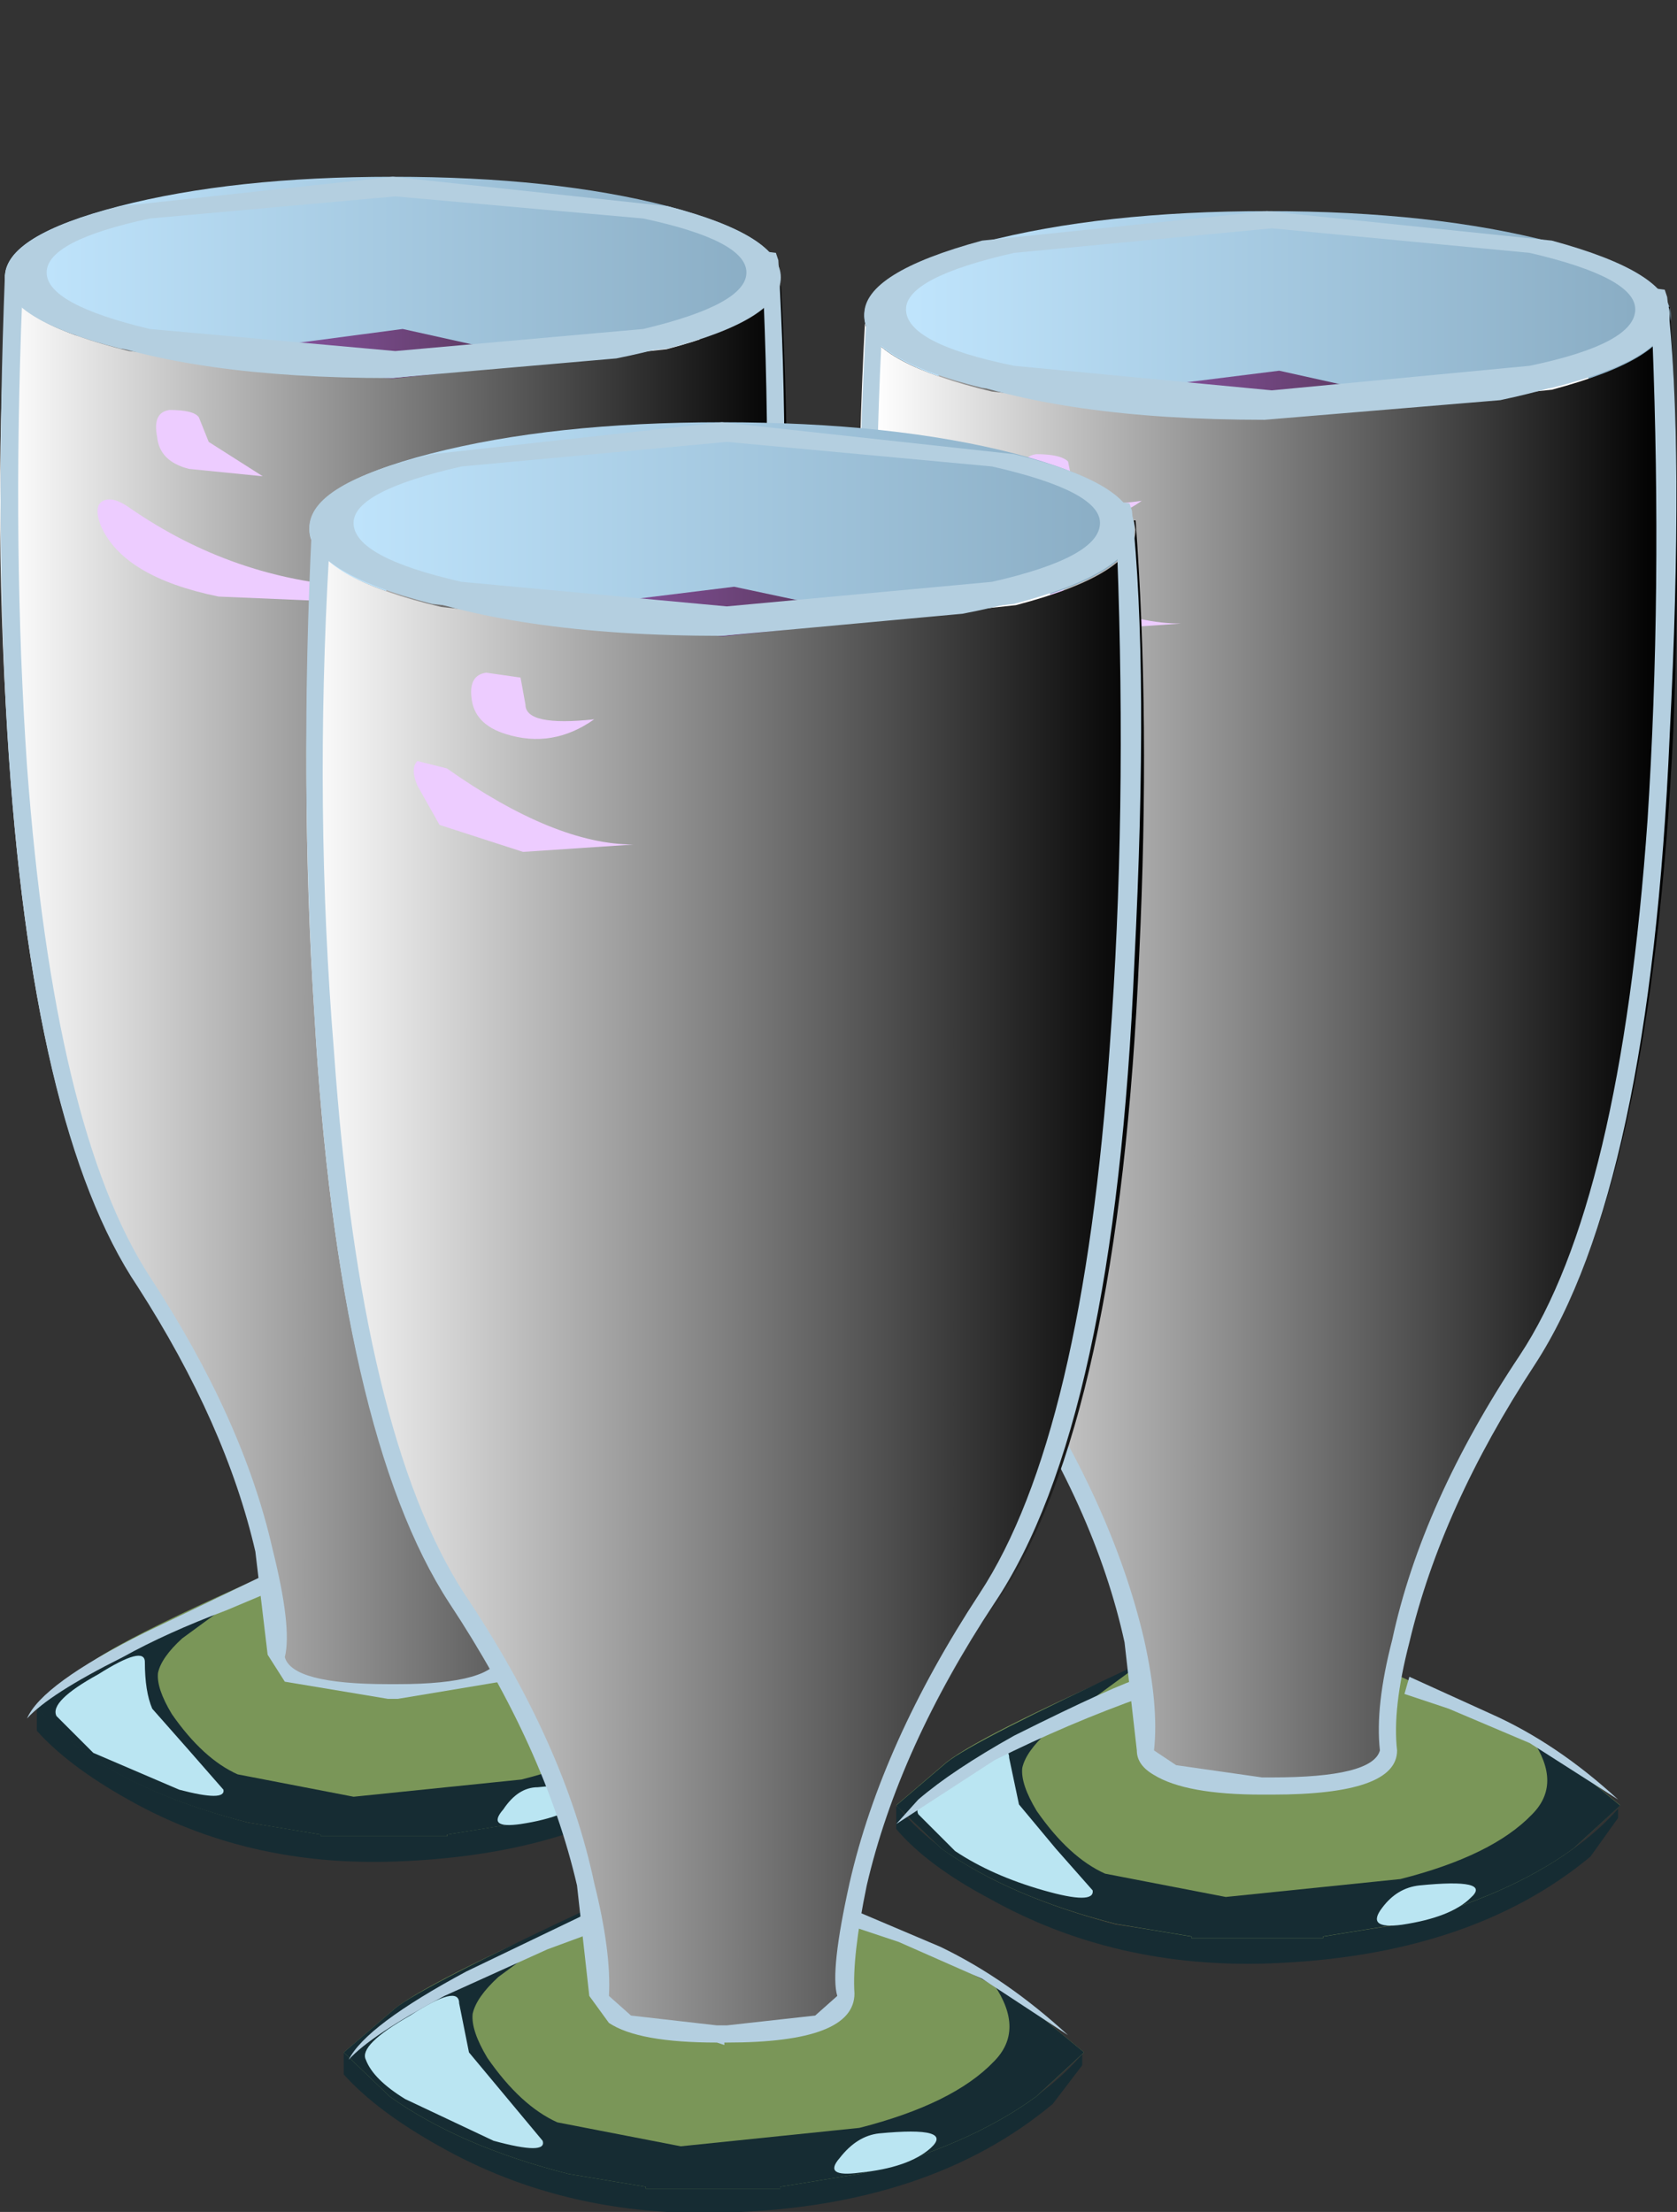 <?xml version="1.0" encoding="UTF-8" standalone="no"?>
<svg xmlns:xlink="http://www.w3.org/1999/xlink" height="45.05px" width="34.15px" xmlns="http://www.w3.org/2000/svg">
  <rect width="100%" height="100%" fill="#333333" stroke="none"/>
  <g transform="matrix(1.0, 0.0, 0.0, 1.0, 0.0, 0.0)">
    <use height="4.15" transform="matrix(0.75, 0.0, 0.0, 0.75, 0.75, 34.8)" width="18.85" xlink:href="#sprite0"/>
    <use height="8.0" transform="matrix(0.75, 0.0, 0.0, 0.75, 0.75, 31.4)" width="18.9" xlink:href="#sprite1"/>
    <use height="7.2" transform="matrix(0.75, 0.0, 0.0, 0.75, 0.75, 32.0)" width="18.9" xlink:href="#sprite2"/>
    <use height="24.1" transform="matrix(1.0, 0.0, 0.0, 1.0, 0.45, 10.35)" width="15.15" xlink:href="#shape3"/>
    <use height="5.45" transform="matrix(0.75, 0.0, 0.0, 0.75, 0.1, 3.6)" width="21.05" xlink:href="#sprite3"/>
    <use height="30.45" transform="matrix(1.0, 0.0, 0.0, 1.0, 0.5, 6.7)" width="15.0" xlink:href="#shape5"/>
    <use height="27.9" transform="matrix(0.75, 0.0, 0.0, 0.75, 1.5, 6.4)" width="7.05" xlink:href="#sprite4"/>
    <use height="24.15" transform="matrix(0.75, 0.0, 0.0, 0.75, 11.05, 6.7)" width="4.55" xlink:href="#sprite5"/>
    <use height="38.2" transform="matrix(0.75, 0.0, 0.0, 0.75, 0.0, 5.8)" width="21.35" xlink:href="#sprite6"/>
    <use height="31.0" transform="matrix(1.0, 0.0, 0.0, 1.0, 0.0, 3.6)" width="15.95" xlink:href="#shape9"/>
    <use height="4.25" transform="matrix(0.75, 0.0, 0.0, 0.75, 18.25, 36.8)" width="19.6" xlink:href="#sprite7"/>
    <use height="8.3" transform="matrix(0.75, 0.0, 0.0, 0.75, 18.25, 33.25)" width="19.65" xlink:href="#sprite8"/>
    <use height="7.5" transform="matrix(0.75, 0.0, 0.0, 0.75, 18.25, 33.85)" width="19.65" xlink:href="#sprite9"/>
    <use height="25.5" transform="matrix(1.0, 0.0, 0.0, 1.0, 17.95, 10.9)" width="15.8" xlink:href="#shape11"/>
    <use height="5.65" transform="matrix(0.75, 0.0, 0.0, 0.75, 17.6, 4.3)" width="21.9" xlink:href="#sprite10"/>
    <use height="31.65" transform="matrix(1.0, 0.0, 0.0, 1.0, 17.95, 7.55)" width="15.65" xlink:href="#shape13"/>
    <use height="29.05" transform="matrix(0.75, 0.0, 0.0, 0.75, 19.05, 7.15)" width="7.35" xlink:href="#sprite11"/>
    <use height="25.15" transform="matrix(0.75, 0.0, 0.0, 0.75, 29.038, 7.55)" width="4.7" xlink:href="#sprite12"/>
    <use height="40.2" transform="matrix(0.75, 0.0, 0.0, 0.75, 17.5, 6.25)" width="22.2" xlink:href="#sprite13"/>
    <use height="32.25" transform="matrix(1.0, 0.0, 0.0, 1.0, 17.5, 4.3)" width="16.65" xlink:href="#shape17"/>
    <use height="4.35" transform="matrix(0.75, 0.0, 0.0, 0.75, 7.0, 41.8)" width="20.05" xlink:href="#sprite14"/>
    <use height="8.5" transform="matrix(0.75, 0.0, 0.0, 0.75, 7.0, 38.2)" width="20.1" xlink:href="#sprite15"/>
    <use height="7.7" transform="matrix(0.75, 0.0, 0.0, 0.75, 7.0, 38.8)" width="20.1" xlink:href="#sprite16"/>
    <use height="25.65" transform="matrix(1.0, 0.0, 0.0, 1.0, 6.65, 15.8)" width="16.2" xlink:href="#shape19"/>
    <use height="5.8" transform="matrix(0.75, 0.0, 0.0, 0.75, 6.3, 8.6)" width="22.4" xlink:href="#sprite17"/>
    <use height="32.3" transform="matrix(1.0, 0.0, 0.0, 1.0, 6.7, 11.95)" width="16.0" xlink:href="#shape20"/>
    <use height="29.7" transform="matrix(0.75, 0.0, 0.0, 0.75, 7.8, 11.5)" width="7.5" xlink:href="#sprite18"/>
    <use height="25.7" transform="matrix(0.75, 0.0, 0.0, 0.75, 18.0, 11.9)" width="4.8" xlink:href="#sprite19"/>
    <use height="41.15" transform="matrix(0.75, 0.0, 0.0, 0.75, 6.25, 10.6)" width="22.75" xlink:href="#sprite20"/>
    <use height="33.35" transform="matrix(1.0, 0.0, 0.0, 1.0, 0.55, 8.6)" width="32.4" xlink:href="#shape23"/>
  </g>
  <defs>
    <g id="sprite0" transform="matrix(1.0, 0.0, 0.0, 1.0, 0.0, 0.0)">
      <use height="4.15" transform="matrix(1.0, 0.0, 0.0, 1.0, 0.0, 0.0)" width="18.85" xlink:href="#shape0"/>
    </g>
    <g id="shape0" transform="matrix(1.0, 0.0, 0.0, 1.0, 0.0, 0.0)">
      <path d="M13.15 3.1 Q17.45 1.95 18.85 0.05 L18.85 0.35 18.1 1.3 Q15.2 3.95 9.75 4.15 5.7 4.3 2.45 2.45 0.85 1.55 0.0 0.6 L0.0 0.05 0.05 0.0 1.4 1.25 Q3.15 2.4 5.75 3.1 L7.75 3.4 7.75 3.45 11.15 3.45 11.15 3.4 13.15 3.1" fill="#162c33" fill-rule="evenodd" stroke="none"/>
    </g>
    <g id="sprite1" transform="matrix(1.0, 0.0, 0.0, 1.0, 0.0, 0.0)">
      <use height="8.5" transform="matrix(0.94, 0.0, 0.0, 0.941, 0.0, 0.0)" width="20.1" xlink:href="#shape1"/>
    </g>
    <g id="shape1" transform="matrix(1.0, 0.0, 0.0, 1.0, 0.0, 0.0)">
      <path d="M18.65 3.6 L20.1 4.8 18.8 6.0 Q16.95 7.35 14.0 8.1 L11.85 8.45 11.85 8.5 8.2 8.5 8.2 8.45 6.1 8.1 Q3.15 7.35 1.25 6.0 L0.0 4.8 1.4 3.6 Q2.5 2.75 7.45 0.6 L10.1 0.0 12.65 0.6 15.25 1.8 Q17.95 3.05 18.65 3.6" fill="#7a9658" fill-rule="evenodd" stroke="none"/>
    </g>
    <g id="sprite2" transform="matrix(1.0, 0.0, 0.0, 1.0, 0.0, 0.0)">
      <use height="7.7" transform="matrix(0.94, 0.0, 0.0, 0.935, 0.0, 0.0)" width="20.1" xlink:href="#shape2"/>
    </g>
    <g id="shape2" transform="matrix(1.0, 0.0, 0.0, 1.0, 0.0, 0.0)">
      <path d="M18.65 2.8 L20.1 4.0 18.8 5.2 Q16.95 6.55 14.0 7.3 L11.85 7.65 11.85 7.7 8.2 7.7 8.2 7.65 6.1 7.3 Q3.15 6.55 1.25 5.2 L0.0 4.0 1.4 2.8 Q2.15 2.2 6.85 0.0 L4.2 1.95 Q3.6 2.5 3.5 2.95 3.45 3.4 3.9 4.15 4.8 5.45 5.8 5.9 L9.15 6.55 14.0 6.05 Q16.55 5.4 17.65 4.25 18.5 3.4 17.65 2.15 L18.65 2.8" fill="#162c33" fill-rule="evenodd" stroke="none"/>
    </g>
    <g id="shape3" transform="matrix(1.0, 0.0, 0.0, 1.0, -0.45, -10.35)">
      <path d="M15.55 10.35 L15.55 16.0 Q15.15 22.75 13.0 26.15 11.15 29.0 10.6 31.65 10.3 32.95 10.35 33.7 L10.1 34.1 8.1 34.45 8.05 34.45 6.1 34.1 5.8 33.7 5.55 31.65 Q5.0 29.0 3.15 26.15 -0.05 21.2 0.55 10.65 0.9 12.1 8.05 12.1 L13.35 11.5 Q15.2 11.0 15.55 10.35" fill="url(#gradient0)" fill-rule="evenodd" stroke="none"/>
    </g>
    <radialGradient cx="0" cy="0" gradientTransform="matrix(-3.0E-4, 0.019, 0.01, 1.0E-4, 5.65, 19.1)" gradientUnits="userSpaceOnUse" id="gradient0" r="819.2" spreadMethod="pad">
      <stop offset="0.0" stop-color="#a365c9"/>
      <stop offset="1.0" stop-color="#533454"/>
    </radialGradient>
    <g id="sprite3" transform="matrix(1.0, 0.0, 0.0, 1.0, 0.0, 0.0)">
      <use height="5.8" transform="matrix(0.94, 0.0, 0.0, 0.94, 0.0, 0.0)" width="22.4" xlink:href="#shape4"/>
    </g>
    <g id="shape4" transform="matrix(1.0, 0.0, 0.0, 1.0, 0.0, 0.0)">
      <path d="M22.4 2.9 Q22.4 4.1 19.15 4.95 L11.2 5.8 3.3 4.95 Q0.0 4.1 0.0 2.9 0.0 1.7 3.3 0.85 6.6 0.0 11.2 0.0 15.85 0.0 19.15 0.85 22.4 1.7 22.4 2.9" fill="url(#gradient1)" fill-rule="evenodd" stroke="none"/>
    </g>
    <linearGradient gradientTransform="matrix(0.014, 0.0, 0.0, -0.014, 11.2, 2.9)" gradientUnits="userSpaceOnUse" id="gradient1" spreadMethod="pad" x1="-819.2" x2="819.2">
      <stop offset="0.0" stop-color="#c2e7ff"/>
      <stop offset="1.0" stop-color="#88abc2"/>
    </linearGradient>
    <g id="shape5" transform="matrix(1.0, 0.0, 0.0, 1.0, -0.5, -6.7)">
      <path d="M2.5 13.0 Q0.5 12.35 0.5 10.65 0.5 10.3 1.25 10.2 L2.5 10.0 8.4 9.55 Q14.4 9.15 15.15 9.6 15.85 10.0 15.1 10.95 14.3 11.95 12.25 12.8 10.6 13.5 7.45 13.55 L2.5 13.0" fill="#dbabff" fill-rule="evenodd" stroke="none"/>
      <path d="M2.35 12.7 Q1.3 12.4 0.8 11.5 0.25 10.55 0.9 9.9 1.9 8.85 5.05 8.6 L8.05 8.2 Q9.9 8.0 11.5 8.2 15.4 8.7 15.5 10.0 15.55 11.2 12.2 12.5 7.95 14.05 2.35 12.7" fill="url(#gradient2)" fill-rule="evenodd" stroke="none"/>
      <path d="M2.75 8.4 L5.8 10.6 Q8.35 12.8 5.65 12.7 2.8 12.6 1.7 11.5 0.9 10.6 1.15 9.55 1.45 8.5 2.75 8.4" fill="#edccff" fill-rule="evenodd" stroke="none"/>
      <path d="M2.75 8.4 Q5.25 7.3 8.0 7.3 L12.5 7.75 Q14.4 8.2 14.15 9.5 13.85 10.75 11.85 11.95 10.15 13.0 7.0 12.85 4.15 12.7 2.9 11.95 1.3 10.95 1.45 9.85 1.55 8.9 2.75 8.4" fill="url(#gradient3)" fill-rule="evenodd" stroke="none"/>
      <path d="M4.65 7.1 L5.65 8.8 Q6.4 10.5 5.05 10.5 3.6 10.5 2.9 9.85 2.3 9.25 2.4 8.45 2.5 7.9 3.55 7.45 4.15 7.2 4.65 7.1" fill="#edccff" fill-rule="evenodd" stroke="none"/>
      <path d="M4.8 7.15 L8.2 6.7 10.45 7.2 Q11.8 7.6 10.5 8.95 9.2 10.25 7.05 10.5 5.15 10.75 4.4 10.5 3.75 10.3 2.95 9.35 2.25 8.5 3.05 7.9 3.65 7.4 4.8 7.15" fill="url(#gradient4)" fill-rule="evenodd" stroke="none"/>
      <path d="M2.95 33.85 Q2.95 34.45 3.1 34.8 L3.85 35.65 4.55 36.45 Q4.6 36.7 3.65 36.45 L1.9 35.7 1.15 34.95 Q1.0 34.65 2.0 34.1 2.95 33.5 2.95 33.85" fill="#bae5f2" fill-rule="evenodd" stroke="none"/>
      <path d="M10.95 36.4 Q12.4 36.25 11.95 36.6 11.6 37.0 10.6 37.15 9.9 37.25 10.25 36.85 10.55 36.4 10.95 36.4" fill="#bae5f2" fill-rule="evenodd" stroke="none"/>
      <path d="M11.65 9.2 Q12.4 9.2 12.1 9.55 11.8 10.0 11.35 9.9 11.05 9.85 11.2 9.55 11.3 9.2 11.65 9.2" fill="#9b59c2" fill-rule="evenodd" stroke="none"/>
      <path d="M14.35 9.9 Q15.4 9.85 15.05 10.3 L14.25 10.8 Q13.95 10.85 14.0 10.35 14.05 9.9 14.35 9.9" fill="#9b59c2" fill-rule="evenodd" stroke="none"/>
      <path d="M10.15 10.7 Q10.8 10.45 10.9 10.9 10.9 11.4 10.35 11.4 9.85 11.4 9.9 11.1 L10.15 10.7" fill="#9b59c2" fill-rule="evenodd" stroke="none"/>
    </g>
    <linearGradient gradientTransform="matrix(0.015, 0.0, 0.0, -0.015, 12.4, 10.7)" gradientUnits="userSpaceOnUse" id="gradient2" spreadMethod="pad" x1="-819.2" x2="819.2">
      <stop offset="0.0" stop-color="#a365c9"/>
      <stop offset="1.0" stop-color="#533454"/>
    </linearGradient>
    <linearGradient gradientTransform="matrix(0.008, 0.0, 0.0, -0.008, 7.75, 10.05)" gradientUnits="userSpaceOnUse" id="gradient3" spreadMethod="pad" x1="-819.2" x2="819.2">
      <stop offset="0.0" stop-color="#a365c9"/>
      <stop offset="1.0" stop-color="#533454"/>
    </linearGradient>
    <linearGradient gradientTransform="matrix(0.005, 0.0, 0.0, -0.005, 6.85, 8.65)" gradientUnits="userSpaceOnUse" id="gradient4" spreadMethod="pad" x1="-819.2" x2="819.2">
      <stop offset="0.0" stop-color="#a365c9"/>
      <stop offset="1.0" stop-color="#533454"/>
    </linearGradient>
    <g id="sprite4" transform="matrix(1.0, 0.0, 0.0, 1.0, 0.0, 0.0)">
      <use height="29.7" transform="matrix(0.94, 0.0, 0.0, 0.939, 0.0, 0.0)" width="7.5" xlink:href="#shape6"/>
    </g>
    <g id="shape6" transform="matrix(1.0, 0.0, 0.0, 1.0, 0.0, 0.0)">
      <path d="M1.9 22.35 Q0.7 18.6 0.35 14.75 0.05 11.0 0.0 5.5 L0.1 0.0 4.5 1.5 Q7.1 17.5 7.5 25.25 7.7 30.1 6.3 29.65 L4.85 28.25 3.85 26.75 Q2.9 25.3 1.9 22.35" fill="url(#gradient5)" fill-rule="evenodd" stroke="none"/>
    </g>
    <linearGradient gradientTransform="matrix(0.004, 0.0, 0.0, -0.004, 1.3, 14.85)" gradientUnits="userSpaceOnUse" id="gradient5" spreadMethod="pad" x1="-819.2" x2="819.2">
      <stop offset="0.0" stop-color="#ffffff"/>
      <stop offset="1.0" stop-color="#000000"/>
    </linearGradient>
    <g id="sprite5" transform="matrix(1.0, 0.0, 0.0, 1.0, 0.2, 0.0)">
      <use height="24.15" transform="matrix(1.0, 0.0, 0.0, 1.0, -0.2, 0.0)" width="4.55" xlink:href="#shape7"/>
    </g>
    <g id="shape7" transform="matrix(1.0, 0.0, 0.0, 1.0, 0.2, 0.0)">
      <path d="M1.95 0.45 L4.05 0.0 4.3 6.0 Q4.6 14.4 2.9 19.4 1.9 22.2 0.6 23.6 -0.85 25.05 0.4 22.65 2.2 19.3 2.2 14.9 L1.95 0.45" fill="url(#gradient6)" fill-rule="evenodd" stroke="none"/>
    </g>
    <linearGradient gradientTransform="matrix(0.0, 0.011, 0.011, 0.0, 2.15, 10.15)" gradientUnits="userSpaceOnUse" id="gradient6" spreadMethod="pad" x1="-819.2" x2="819.2">
      <stop offset="0.0" stop-color="#ffffff"/>
      <stop offset="1.0" stop-color="#000000"/>
    </linearGradient>
    <g id="sprite6" transform="matrix(1.0, 0.0, 0.0, 1.0, 0.0, -0.4)">
      <use height="38.2" transform="matrix(1.0, 0.0, 0.0, 1.0, 0.0, 0.4)" width="21.35" xlink:href="#shape8"/>
    </g>
    <g id="shape8" transform="matrix(1.0, 0.0, 0.0, 1.0, 0.0, -0.4)">
      <path d="M21.2 0.4 Q21.5 5.35 21.25 11.05 20.7 23.0 17.65 27.55 15.05 31.35 14.25 34.9 13.85 36.65 13.95 37.65 L13.55 38.15 10.75 38.6 10.65 38.6 Q8.65 38.65 7.85 38.15 L7.45 37.65 Q7.55 36.65 7.15 34.9 6.3 31.35 3.75 27.55 0.85 23.3 0.2 12.55 -0.2 6.1 0.2 0.4 0.45 1.45 3.5 2.2 L10.65 2.95 18.1 2.15 Q20.95 1.4 21.2 0.4" fill="url(#gradient7)" fill-rule="evenodd" stroke="none"/>
    </g>
    <linearGradient gradientTransform="matrix(0.013, 0.0, 0.0, -0.013, 10.7, 19.3)" gradientUnits="userSpaceOnUse" id="gradient7" spreadMethod="pad" x1="-819.2" x2="819.2">
      <stop offset="0.0" stop-color="#ffffff"/>
      <stop offset="1.0" stop-color="#000000"/>
    </linearGradient>
    <g id="shape9" transform="matrix(1.0, 0.0, 0.0, 1.0, 0.0, -3.6)">
      <path d="M8.05 7.15 L13.1 6.7 Q15.2 6.2 15.2 5.55 15.2 4.9 13.1 4.45 L8.05 4.0 3.05 4.45 Q0.95 4.9 0.95 5.55 0.95 6.2 3.05 6.7 L8.05 7.15 M8.0 3.6 L13.6 4.2 Q15.9 4.8 15.9 5.65 15.9 6.5 13.6 7.1 L8.0 7.7 2.45 7.1 Q0.1 6.5 0.1 5.65 0.1 4.8 2.45 4.2 L8.0 3.6" fill="#b4cfe0" fill-rule="evenodd" stroke="none"/>
      <path d="M3.45 8.35 Q3.95 8.35 4.05 8.5 L4.25 9.0 5.35 9.7 3.85 9.55 Q3.25 9.4 3.2 8.9 3.1 8.4 3.45 8.35" fill="#edccff" fill-rule="evenodd" stroke="none"/>
      <path d="M2.65 10.35 Q4.75 11.8 7.25 11.95 L6.8 12.25 4.45 12.15 Q2.5 11.75 2.05 10.7 1.9 10.3 2.1 10.2 2.3 10.1 2.65 10.35" fill="#edccff" fill-rule="evenodd" stroke="none"/>
      <path d="M15.4 5.1 L15.8 5.15 15.85 5.3 Q16.1 9.5 15.85 13.95 15.45 22.75 13.2 26.2 11.35 29.0 10.75 31.6 10.45 32.95 10.55 33.7 L10.2 34.25 8.1 34.6 7.9 34.6 5.8 34.25 5.45 33.7 5.2 31.6 Q4.6 29.0 2.8 26.2 0.65 23.0 0.15 14.95 -0.1 10.75 0.1 5.6 L0.5 5.55 Q0.65 6.25 2.65 6.8 L7.95 7.35 13.4 6.75 Q15.5 6.15 15.5 5.5 L15.4 5.1 M15.55 6.1 Q14.8 6.85 12.55 7.3 L7.95 7.7 Q3.9 7.7 1.6 6.8 L0.45 6.15 Q0.25 11.2 0.55 15.6 1.1 23.0 3.05 26.0 4.95 28.9 5.55 31.55 5.95 33.15 5.8 33.75 5.95 34.3 7.9 34.3 L8.1 34.3 Q10.05 34.3 10.2 33.7 10.05 33.2 10.45 31.55 11.05 28.9 12.95 26.0 14.9 23.0 15.4 15.55 15.75 11.0 15.55 6.1" fill="#b4cfe0" fill-rule="evenodd" stroke="none"/>
    </g>
    <g id="sprite7" transform="matrix(1.0, 0.0, 0.0, 1.0, 0.0, 0.0)">
      <use height="4.25" transform="matrix(1.0, 0.0, 0.0, 1.0, 0.0, 0.0)" width="19.6" xlink:href="#shape10"/>
    </g>
    <g id="shape10" transform="matrix(1.0, 0.0, 0.0, 1.0, 0.0, 0.0)">
      <path d="M13.7 3.2 Q17.85 2.05 19.6 0.05 L19.6 0.3 18.85 1.35 Q15.6 4.05 10.15 4.25 5.95 4.4 2.55 2.5 0.85 1.6 0.0 0.6 L0.0 0.0 0.05 0.0 Q1.7 2.05 5.95 3.2 L8.05 3.5 8.05 3.55 11.6 3.55 11.6 3.5 13.7 3.2" fill="#162c33" fill-rule="evenodd" stroke="none"/>
    </g>
    <g id="sprite8" transform="matrix(1.0, 0.0, 0.0, 1.0, 0.0, 0.0)">
      <use height="8.5" transform="matrix(0.978, 0.0, 0.0, 0.977, 0.0, 0.0)" width="20.1" xlink:href="#shape1"/>
    </g>
    <g id="sprite9" transform="matrix(1.0, 0.0, 0.0, 1.0, 0.0, 0.0)">
      <use height="7.7" transform="matrix(0.978, 0.0, 0.0, 0.974, 0.0, 0.0)" width="20.1" xlink:href="#shape2"/>
    </g>
    <g id="shape11" transform="matrix(1.0, 0.0, 0.0, 1.0, -17.95, -10.9)">
      <path d="M33.65 11.3 Q33.85 13.9 33.65 17.15 33.25 24.25 31.0 27.75 29.05 30.7 28.5 33.5 28.2 34.85 28.3 35.65 L28.0 36.0 25.9 36.4 25.85 36.4 Q24.4 36.4 23.8 36.0 L23.5 35.65 23.25 33.5 Q22.7 30.7 20.8 27.75 18.6 24.4 18.1 18.55 17.8 15.3 18.05 11.65 18.4 13.1 25.85 13.1 L31.4 12.5 Q33.3 11.95 33.65 11.3 L33.6 10.9 33.7 11.0 33.65 11.3" fill="url(#gradient8)" fill-rule="evenodd" stroke="none"/>
    </g>
    <radialGradient cx="0" cy="0" gradientTransform="matrix(-3.0E-4, 0.02, 0.011, 2.0E-4, 23.4, 20.45)" gradientUnits="userSpaceOnUse" id="gradient8" r="819.2" spreadMethod="pad">
      <stop offset="0.0" stop-color="#a365c9"/>
      <stop offset="1.0" stop-color="#533454"/>
    </radialGradient>
    <g id="sprite10" transform="matrix(1.0, 0.0, 0.0, 1.0, 0.0, 0.0)">
      <use height="5.65" transform="matrix(1.0, 0.0, 0.0, 1.0, 0.0, 0.0)" width="21.9" xlink:href="#shape12"/>
    </g>
    <g id="shape12" transform="matrix(1.0, 0.0, 0.0, 1.0, 0.0, 0.0)">
      <path d="M21.9 2.85 Q21.9 4.0 18.7 4.85 L10.95 5.65 Q6.4 5.65 3.2 4.85 0.0 4.0 0.0 2.85 0.0 1.7 3.2 0.85 6.45 0.0 10.95 0.0 15.45 0.0 18.7 0.85 21.9 1.7 21.9 2.85" fill="url(#gradient9)" fill-rule="evenodd" stroke="none"/>
    </g>
    <linearGradient gradientTransform="matrix(0.013, 0.0, 0.0, -0.013, 10.95, 2.85)" gradientUnits="userSpaceOnUse" id="gradient9" spreadMethod="pad" x1="-819.2" x2="819.2">
      <stop offset="0.0" stop-color="#c2e7ff"/>
      <stop offset="1.0" stop-color="#88abc2"/>
    </linearGradient>
    <g id="shape13" transform="matrix(1.0, 0.0, 0.0, 1.0, -17.95, -7.55)">
      <path d="M33.25 10.55 Q34.0 10.95 33.2 11.95 32.35 13.0 30.25 13.85 28.45 14.6 25.25 14.65 L20.05 14.05 Q17.95 13.4 17.95 11.65 17.95 11.3 18.75 11.2 L20.1 10.9 26.2 10.45 Q32.5 10.1 33.25 10.55" fill="#dbabff" fill-rule="evenodd" stroke="none"/>
      <path d="M19.9 13.75 Q18.85 13.45 18.3 12.55 17.75 11.5 18.4 10.85 19.6 9.7 22.75 9.5 L25.8 9.1 Q27.85 8.85 29.45 9.05 33.55 9.55 33.6 11.0 33.65 12.25 30.15 13.5 25.75 15.15 19.9 13.75" fill="url(#gradient10)" fill-rule="evenodd" stroke="none"/>
      <path d="M20.35 9.25 L23.5 11.6 Q26.15 13.9 23.35 13.75 20.35 13.65 19.2 12.45 18.4 11.6 18.7 10.45 19.0 9.4 20.35 9.25" fill="#edccff" fill-rule="evenodd" stroke="none"/>
      <path d="M30.45 8.65 Q32.5 9.05 32.2 10.45 31.9 11.75 29.8 13.0 28.0 14.05 24.7 13.9 21.8 13.8 20.5 13.0 18.8 11.95 18.95 10.75 19.05 9.8 20.35 9.25 22.9 8.15 25.8 8.1 L30.45 8.65" fill="url(#gradient11)" fill-rule="evenodd" stroke="none"/>
      <path d="M22.3 7.9 L23.35 9.7 Q24.15 11.5 22.75 11.5 21.25 11.5 20.5 10.75 19.9 10.15 20.0 9.35 20.05 8.75 21.2 8.3 L22.3 7.9" fill="#edccff" fill-rule="evenodd" stroke="none"/>
      <path d="M22.45 8.0 L26.05 7.55 28.3 8.05 Q29.75 8.5 28.4 9.85 27.05 11.2 24.85 11.5 22.85 11.75 22.05 11.5 21.4 11.3 20.55 10.3 19.85 9.4 20.65 8.75 21.25 8.2 22.45 8.0" fill="url(#gradient12)" fill-rule="evenodd" stroke="none"/>
      <path d="M20.55 35.8 L20.75 36.75 21.5 37.65 22.25 38.5 Q22.3 38.8 21.25 38.5 20.2 38.2 19.45 37.7 L18.7 36.95 Q18.55 36.65 19.6 36.0 20.55 35.4 20.55 35.8" fill="#bae5f2" fill-rule="evenodd" stroke="none"/>
      <path d="M28.9 38.4 Q30.4 38.25 29.95 38.65 29.55 39.05 28.55 39.2 27.8 39.3 28.15 38.85 28.45 38.45 28.9 38.4" fill="#bae5f2" fill-rule="evenodd" stroke="none"/>
      <path d="M29.65 10.15 Q30.35 10.15 30.05 10.5 29.75 10.9 29.35 10.85 28.95 10.8 29.1 10.45 29.25 10.15 29.65 10.15" fill="#9b59c2" fill-rule="evenodd" stroke="none"/>
      <path d="M32.4 10.85 Q33.5 10.8 33.15 11.25 L32.35 11.8 Q32.05 11.8 32.05 11.35 32.1 10.85 32.4 10.85" fill="#9b59c2" fill-rule="evenodd" stroke="none"/>
      <path d="M28.0 11.65 Q28.75 11.45 28.75 11.9 28.8 12.4 28.25 12.4 27.75 12.4 27.8 12.1 27.8 11.8 28.0 11.65" fill="#9b59c2" fill-rule="evenodd" stroke="none"/>
    </g>
    <linearGradient gradientTransform="matrix(0.016, -6.0E-4, -6.0E-4, -0.016, 30.75, 11.5)" gradientUnits="userSpaceOnUse" id="gradient10" spreadMethod="pad" x1="-819.2" x2="819.2">
      <stop offset="0.0" stop-color="#a365c9"/>
      <stop offset="1.0" stop-color="#533454"/>
    </linearGradient>
    <linearGradient gradientTransform="matrix(0.008, 0.0, 0.0, -0.008, 25.6, 11.05)" gradientUnits="userSpaceOnUse" id="gradient11" spreadMethod="pad" x1="-819.2" x2="819.2">
      <stop offset="0.0" stop-color="#a365c9"/>
      <stop offset="1.0" stop-color="#533454"/>
    </linearGradient>
    <linearGradient gradientTransform="matrix(0.005, 0.0, 0.0, -0.005, 24.6, 9.55)" gradientUnits="userSpaceOnUse" id="gradient12" spreadMethod="pad" x1="-819.2" x2="819.2">
      <stop offset="0.0" stop-color="#a365c9"/>
      <stop offset="1.0" stop-color="#533454"/>
    </linearGradient>
    <g id="sprite11" transform="matrix(1.0, 0.0, 0.0, 1.0, 0.0, 0.0)">
      <use height="29.05" transform="matrix(1.0, 0.0, 0.0, 1.0, 0.0, 0.0)" width="7.35" xlink:href="#shape14"/>
    </g>
    <g id="shape14" transform="matrix(1.0, 0.0, 0.0, 1.0, 0.0, 0.0)">
      <path d="M0.1 0.0 L4.35 1.45 Q6.95 17.1 7.3 24.7 7.5 29.4 6.15 29.0 L4.75 27.6 3.75 26.15 Q2.8 24.7 1.85 21.85 0.65 18.15 0.35 14.4 0.0 10.65 0.0 5.4 L0.1 0.0" fill="url(#gradient13)" fill-rule="evenodd" stroke="none"/>
    </g>
    <linearGradient gradientTransform="matrix(0.004, 0.0, 0.0, -0.004, 1.25, 14.5)" gradientUnits="userSpaceOnUse" id="gradient13" spreadMethod="pad" x1="-819.2" x2="819.2">
      <stop offset="0.0" stop-color="#ffffff"/>
      <stop offset="1.0" stop-color="#000000"/>
    </linearGradient>
    <g id="sprite12" transform="matrix(1.0, 0.0, 0.0, 1.0, 0.15, 0.0)">
      <use height="25.15" transform="matrix(1.0, 0.0, 0.0, 1.0, -0.15, 0.0)" width="4.7" xlink:href="#shape15"/>
    </g>
    <g id="shape15" transform="matrix(1.0, 0.0, 0.0, 1.0, 0.15, 0.0)">
      <path d="M2.05 0.45 L4.25 0.0 4.5 6.2 Q4.8 15.0 3.0 20.15 2.0 23.1 0.65 24.55 -0.85 26.1 0.45 23.6 2.3 19.95 2.3 15.5 L2.05 0.45" fill="url(#gradient14)" fill-rule="evenodd" stroke="none"/>
    </g>
    <linearGradient gradientTransform="matrix(0.0, 0.011, 0.011, 0.0, 2.25, 10.55)" gradientUnits="userSpaceOnUse" id="gradient14" spreadMethod="pad" x1="-819.2" x2="819.2">
      <stop offset="0.0" stop-color="#ffffff"/>
      <stop offset="1.0" stop-color="#000000"/>
    </linearGradient>
    <g id="sprite13" transform="matrix(1.0, 0.0, 0.0, 1.0, 0.0, 0.0)">
      <use height="40.2" transform="matrix(1.0, 0.0, 0.0, 1.0, 0.0, 0.0)" width="22.2" xlink:href="#shape16"/>
    </g>
    <g id="shape16" transform="matrix(1.0, 0.0, 0.0, 1.0, 0.0, 0.0)">
      <path d="M22.0 0.0 Q22.35 5.3 22.1 11.5 21.5 24.0 18.3 28.7 15.6 32.65 14.75 36.35 14.35 38.15 14.45 39.2 L14.05 39.7 Q13.2 40.25 11.15 40.2 L11.05 40.2 Q8.95 40.25 8.1 39.7 L7.7 39.2 Q7.8 38.15 7.4 36.35 6.55 32.65 3.85 28.7 0.85 24.3 0.2 13.05 -0.2 7.0 0.15 0.45 0.45 1.55 3.6 2.3 L11.05 3.05 18.8 2.25 Q22.0 1.4 22.0 0.25 L21.95 0.0 22.0 0.0" fill="url(#gradient15)" fill-rule="evenodd" stroke="none"/>
    </g>
    <linearGradient gradientTransform="matrix(0.013, 0.0, 0.0, -0.013, 11.1, 20.1)" gradientUnits="userSpaceOnUse" id="gradient15" spreadMethod="pad" x1="-819.2" x2="819.2">
      <stop offset="0.0" stop-color="#ffffff"/>
      <stop offset="1.0" stop-color="#000000"/>
    </linearGradient>
    <g id="shape17" transform="matrix(1.0, 0.0, 0.0, 1.0, -17.5, -4.3)">
      <path d="M31.15 7.45 Q33.3 7.0 33.3 6.3 33.3 5.65 31.15 5.15 L25.9 4.65 20.65 5.15 Q18.45 5.65 18.45 6.3 18.45 7.0 20.65 7.45 L25.9 7.95 31.15 7.45 M31.6 4.9 Q34.0 5.55 34.0 6.4 34.0 7.3 31.6 7.9 L25.8 8.5 20.0 7.9 Q17.6 7.3 17.6 6.4 17.6 5.55 20.0 4.9 L25.8 4.3 31.6 4.9" fill="#b4cfe0" fill-rule="evenodd" stroke="none"/>
      <path d="M21.1 9.25 Q21.6 9.25 21.75 9.4 L21.85 9.9 Q21.85 10.4 23.25 10.2 22.4 10.8 21.5 10.5 20.85 10.3 20.8 9.8 20.75 9.3 21.1 9.25" fill="#edccff" fill-rule="evenodd" stroke="none"/>
      <path d="M20.35 11.2 Q22.45 12.7 24.05 12.7 L21.85 12.85 20.15 12.3 19.7 11.55 Q19.55 11.2 19.75 11.05 L20.35 11.2" fill="#edccff" fill-rule="evenodd" stroke="none"/>
      <path d="M33.95 6.05 Q34.3 9.1 34.0 15.0 33.6 24.2 31.25 27.8 29.35 30.7 28.7 33.45 28.35 34.8 28.45 35.65 28.45 36.55 25.9 36.55 L25.7 36.55 Q24.15 36.55 23.5 36.15 23.15 35.95 23.15 35.65 L22.9 33.45 Q22.3 30.7 20.35 27.8 18.15 24.45 17.65 16.15 17.35 11.3 17.65 6.35 L17.95 6.3 Q18.15 7.0 20.25 7.6 L25.75 8.2 31.45 7.55 Q33.6 6.95 33.6 6.25 L33.5 5.85 33.9 5.9 33.95 6.05 M33.65 6.9 Q32.9 7.65 30.55 8.15 L25.75 8.55 Q21.6 8.55 19.15 7.6 L17.95 6.95 Q17.7 12.0 18.05 16.75 18.6 24.45 20.65 27.6 22.65 30.6 23.3 33.4 23.6 34.75 23.5 35.65 L23.95 35.95 25.7 36.2 25.9 36.2 Q27.95 36.2 28.1 35.65 28.0 34.75 28.35 33.4 28.95 30.6 30.95 27.6 33.0 24.5 33.55 16.7 33.85 12.05 33.65 6.9" fill="#b4cfe0" fill-rule="evenodd" stroke="none"/>
    </g>
    <g id="sprite14" transform="matrix(1.0, 0.0, 0.0, 1.0, 0.0, 0.0)">
      <use height="4.35" transform="matrix(1.0, 0.0, 0.0, 1.0, 0.0, 0.0)" width="20.05" xlink:href="#shape18"/>
    </g>
    <g id="shape18" transform="matrix(1.0, 0.0, 0.0, 1.0, 0.0, 0.0)">
      <path d="M14.0 3.25 Q18.2 2.2 20.05 0.05 L20.05 0.35 19.25 1.4 Q15.9 4.2 10.35 4.35 6.05 4.5 2.6 2.55 0.9 1.6 0.0 0.6 L0.0 0.0 1.5 1.35 Q3.35 2.55 6.1 3.25 L8.2 3.6 8.2 3.65 11.85 3.65 11.85 3.6 14.0 3.25" fill="#162c33" fill-rule="evenodd" stroke="none"/>
    </g>
    <g id="sprite15" transform="matrix(1.0, 0.0, 0.0, 1.0, 0.0, 0.0)">
      <use height="8.5" transform="matrix(1.0, 0.0, 0.0, 1.0, 0.0, 0.0)" width="20.1" xlink:href="#shape1"/>
    </g>
    <g id="sprite16" transform="matrix(1.0, 0.0, 0.0, 1.0, 0.0, 0.0)">
      <use height="7.7" transform="matrix(1.0, 0.0, 0.0, 1.0, 0.0, 0.0)" width="20.1" xlink:href="#shape2"/>
    </g>
    <g id="shape19" transform="matrix(1.0, 0.0, 0.0, 1.0, -6.65, -15.8)">
      <path d="M22.75 15.8 Q22.95 18.45 22.75 21.75 22.35 28.95 20.05 32.6 18.1 35.65 17.45 38.45 17.15 39.85 17.2 40.65 L16.9 41.05 14.8 41.4 14.8 41.45 14.75 41.45 14.75 41.4 12.65 41.05 12.35 40.65 12.1 38.45 Q11.5 35.65 9.55 32.6 6.2 27.35 6.75 16.1 7.1 17.6 14.8 17.6 L20.45 17.0 Q22.4 16.45 22.75 15.8" fill="url(#gradient16)" fill-rule="evenodd" stroke="none"/>
    </g>
    <radialGradient cx="0" cy="0" gradientTransform="matrix(-3.0E-4, 0.021, 0.011, 2.0E-4, 12.25, 25.1)" gradientUnits="userSpaceOnUse" id="gradient16" r="819.2" spreadMethod="pad">
      <stop offset="0.0" stop-color="#a365c9"/>
      <stop offset="1.0" stop-color="#533454"/>
    </radialGradient>
    <g id="sprite17" transform="matrix(1.0, 0.0, 0.0, 1.0, 0.0, 0.0)">
      <use height="5.8" transform="matrix(1.0, 0.0, 0.0, 1.0, 0.0, 0.0)" width="22.4" xlink:href="#shape4"/>
    </g>
    <g id="shape20" transform="matrix(1.0, 0.0, 0.0, 1.0, -6.7, -11.95)">
      <path d="M22.3 16.4 Q21.4 17.5 19.3 18.4 17.4 19.15 14.1 19.15 L8.85 18.55 Q7.45 18.1 7.0 17.3 6.7 16.85 6.7 16.1 6.7 15.75 7.5 15.65 L8.9 15.4 15.15 14.9 Q21.55 14.5 22.3 14.95 23.05 15.4 22.3 16.4" fill="#dbabff" fill-rule="evenodd" stroke="none"/>
      <path d="M8.7 18.25 Q7.6 17.95 7.05 17.0 6.45 16.0 7.15 15.3 8.25 14.2 11.6 13.9 L14.75 13.5 Q16.8 13.3 18.45 13.45 22.6 14.0 22.7 15.45 22.75 16.75 19.2 18.05 14.65 19.7 8.7 18.25" fill="url(#gradient17)" fill-rule="evenodd" stroke="none"/>
      <path d="M9.1 13.7 L12.4 16.05 Q15.05 18.4 12.2 18.25 9.15 18.2 7.95 16.95 7.15 16.05 7.45 14.95 7.6 14.25 8.4 13.9 L9.1 13.7" fill="#edccff" fill-rule="evenodd" stroke="none"/>
      <path d="M9.1 13.7 Q11.8 12.55 14.7 12.55 L19.45 13.0 Q21.55 13.45 21.25 14.85 20.95 16.2 18.85 17.5 17.0 18.6 13.6 18.45 10.6 18.3 9.25 17.5 7.55 16.45 7.7 15.25 7.8 14.25 9.1 13.7" fill="url(#gradient18)" fill-rule="evenodd" stroke="none"/>
      <path d="M11.2 12.3 L12.25 14.15 Q13.0 15.95 11.6 15.95 10.05 15.95 9.25 15.2 8.65 14.6 8.75 13.75 8.85 13.15 10.0 12.7 L11.2 12.3" fill="#edccff" fill-rule="evenodd" stroke="none"/>
      <path d="M11.3 12.4 L14.95 11.95 17.3 12.45 Q18.75 12.85 17.35 14.25 16.0 15.7 13.75 15.95 11.7 16.2 10.9 15.95 10.2 15.7 9.35 14.7 8.65 13.85 9.4 13.15 10.05 12.65 11.3 12.4" fill="url(#gradient19)" fill-rule="evenodd" stroke="none"/>
      <path d="M9.35 40.8 L9.55 41.8 10.3 42.7 11.05 43.6 Q11.15 43.9 10.05 43.6 L8.25 42.75 Q7.6 42.35 7.45 41.95 7.3 41.65 8.35 41.05 9.35 40.4 9.35 40.8" fill="#bae5f2" fill-rule="evenodd" stroke="none"/>
      <path d="M17.9 43.45 Q19.45 43.3 18.95 43.75 18.5 44.15 17.5 44.25 16.75 44.35 17.1 43.95 17.45 43.5 17.9 43.45" fill="#bae5f2" fill-rule="evenodd" stroke="none"/>
      <path d="M18.6 14.55 Q19.35 14.55 19.05 14.95 18.75 15.4 18.3 15.3 17.95 15.25 18.1 14.9 L18.6 14.55" fill="#9b59c2" fill-rule="evenodd" stroke="none"/>
      <path d="M21.45 15.3 Q22.6 15.25 22.2 15.7 21.9 16.15 21.4 16.25 21.05 16.3 21.1 15.8 21.15 15.3 21.45 15.3" fill="#9b59c2" fill-rule="evenodd" stroke="none"/>
      <path d="M17.35 15.55 Q18.1 15.35 18.1 15.85 18.15 16.3 17.6 16.3 17.1 16.3 17.1 16.0 17.1 15.7 17.35 15.55" fill="#9b59c2" fill-rule="evenodd" stroke="none"/>
    </g>
    <linearGradient gradientTransform="matrix(0.022, -6.0E-4, -6.0E-4, -0.022, 23.45, 15.9)" gradientUnits="userSpaceOnUse" id="gradient17" spreadMethod="pad" x1="-819.2" x2="819.2">
      <stop offset="0.0" stop-color="#a365c9"/>
      <stop offset="1.0" stop-color="#533454"/>
    </linearGradient>
    <linearGradient gradientTransform="matrix(0.008, 0.0, 0.0, -0.008, 14.5, 15.5)" gradientUnits="userSpaceOnUse" id="gradient18" spreadMethod="pad" x1="-819.2" x2="819.2">
      <stop offset="0.0" stop-color="#a365c9"/>
      <stop offset="1.0" stop-color="#533454"/>
    </linearGradient>
    <linearGradient gradientTransform="matrix(0.005, 0.0, 0.0, -0.005, 13.45, 14.0)" gradientUnits="userSpaceOnUse" id="gradient19" spreadMethod="pad" x1="-819.2" x2="819.2">
      <stop offset="0.0" stop-color="#a365c9"/>
      <stop offset="1.0" stop-color="#533454"/>
    </linearGradient>
    <g id="sprite18" transform="matrix(1.0, 0.0, 0.0, 1.0, 0.0, 0.0)">
      <use height="29.7" transform="matrix(1.0, 0.0, 0.0, 1.0, 0.0, 0.0)" width="7.5" xlink:href="#shape6"/>
    </g>
    <g id="sprite19" transform="matrix(1.0, 0.0, 0.0, 1.0, 0.2, 0.0)">
      <use height="25.7" transform="matrix(1.0, 0.0, 0.0, 1.0, -0.2, 0.0)" width="4.8" xlink:href="#shape21"/>
    </g>
    <g id="shape21" transform="matrix(1.0, 0.0, 0.0, 1.0, 0.2, 0.0)">
      <path d="M2.05 0.5 L4.3 0.0 4.55 6.4 4.4 13.05 Q4.05 17.7 3.05 20.65 2.05 23.6 0.65 25.1 -0.9 26.7 0.45 24.15 2.3 20.55 2.3 15.9 L2.05 0.5" fill="url(#gradient20)" fill-rule="evenodd" stroke="none"/>
    </g>
    <linearGradient gradientTransform="matrix(0.0, 0.011, 0.011, 0.0, 2.3, 10.85)" gradientUnits="userSpaceOnUse" id="gradient20" spreadMethod="pad" x1="-819.2" x2="819.2">
      <stop offset="0.0" stop-color="#ffffff"/>
      <stop offset="1.0" stop-color="#000000"/>
    </linearGradient>
    <g id="sprite20" transform="matrix(1.0, 0.0, 0.0, 1.0, 0.0, 0.0)">
      <use height="41.15" transform="matrix(1.0, 0.0, 0.0, 1.0, 0.0, 0.0)" width="22.75" xlink:href="#shape22"/>
    </g>
    <g id="shape22" transform="matrix(1.0, 0.0, 0.0, 1.0, 0.0, 0.0)">
      <path d="M22.5 0.0 Q22.9 5.4 22.6 11.75 22.05 24.5 18.75 29.35 16.0 33.4 15.15 37.15 14.7 39.05 14.8 40.1 L14.4 40.6 Q13.55 41.15 11.4 41.1 L11.4 41.15 11.3 41.15 11.3 41.1 Q9.2 41.15 8.35 40.6 L7.9 40.1 Q8.0 39.05 7.6 37.15 6.7 33.4 3.95 29.35 0.85 24.85 0.2 13.35 -0.2 7.3 0.15 0.45 0.45 1.6 3.65 2.35 L11.3 3.15 19.25 2.3 Q22.5 1.45 22.5 0.25 L22.45 0.0 22.5 0.0" fill="url(#gradient21)" fill-rule="evenodd" stroke="none"/>
    </g>
    <linearGradient gradientTransform="matrix(0.014, 0.0, 0.0, -0.014, 11.35, 20.55)" gradientUnits="userSpaceOnUse" id="gradient21" spreadMethod="pad" x1="-819.2" x2="819.2">
      <stop offset="0.0" stop-color="#ffffff"/>
      <stop offset="1.0" stop-color="#000000"/>
    </linearGradient>
    <g id="shape23" transform="matrix(1.0, 0.0, 0.0, 1.0, -0.55, -8.6)">
      <path d="M20.2 11.85 Q22.4 11.35 22.4 10.65 22.4 10.0 20.2 9.5 L14.8 9.0 9.4 9.5 Q7.2 10.0 7.2 10.65 7.2 11.35 9.4 11.85 L14.8 12.35 20.2 11.85 M23.1 10.75 Q23.1 11.65 20.65 12.3 L14.7 12.95 8.8 12.3 Q6.3 11.65 6.3 10.75 6.3 9.85 8.8 9.25 L14.7 8.6 20.65 9.25 Q23.1 9.85 23.1 10.75" fill="#b4cfe0" fill-rule="evenodd" stroke="none"/>
      <path d="M9.9 13.7 L10.6 13.8 10.7 14.35 Q10.7 14.8 12.1 14.65 11.25 15.25 10.3 14.95 9.65 14.75 9.6 14.2 9.55 13.75 9.9 13.7" fill="#edccff" fill-rule="evenodd" stroke="none"/>
      <path d="M9.1 15.65 Q11.3 17.2 12.9 17.2 L10.65 17.35 8.95 16.8 8.5 16.0 Q8.35 15.65 8.5 15.5 L9.1 15.65" fill="#edccff" fill-rule="evenodd" stroke="none"/>
      <path d="M22.6 10.2 L23.0 10.25 23.05 10.4 Q23.4 13.65 23.1 19.6 22.7 29.0 20.25 32.65 18.3 35.6 17.65 38.4 17.35 39.85 17.4 40.6 17.4 41.6 14.8 41.6 L14.75 41.6 14.75 41.65 14.6 41.6 Q13.0 41.6 12.4 41.2 L12.0 40.65 11.75 38.4 Q11.1 35.6 9.15 32.65 6.9 29.2 6.4 20.65 6.1 15.8 6.35 10.75 L6.7 10.7 Q6.9 11.4 9.05 11.95 L14.7 12.55 20.45 11.95 Q22.7 11.35 22.7 10.6 L22.6 10.2 M22.75 11.25 Q21.95 12.05 19.6 12.5 L14.7 12.95 Q10.4 12.95 7.9 11.95 7.05 11.65 6.7 11.3 6.4 16.5 6.8 21.4 7.35 29.2 9.45 32.45 11.5 35.5 12.1 38.35 12.45 39.75 12.4 40.65 L12.85 41.05 14.6 41.25 14.8 41.25 16.6 41.05 17.05 40.65 Q16.9 40.15 17.3 38.35 17.95 35.5 19.95 32.45 22.05 29.25 22.6 21.3 22.95 16.6 22.75 11.25" fill="#b4cfe0" fill-rule="evenodd" stroke="none"/>
      <path d="M12.1 38.9 L12.1 39.35 11.15 39.7 9.05 40.65 Q7.55 41.45 7.1 41.95 7.45 41.25 9.5 40.15 L12.1 38.9" fill="#b4cfe0" fill-rule="evenodd" stroke="none"/>
      <path d="M17.5 38.95 L19.15 39.65 Q20.5 40.3 21.75 41.45 L20.0 40.3 18.3 39.55 17.4 39.25 17.5 38.95" fill="#b4cfe0" fill-rule="evenodd" stroke="none"/>
      <path d="M5.55 32.0 L5.55 32.4 4.6 32.8 Q3.4 33.25 2.5 33.75 1.0 34.5 0.55 35.0 0.85 34.3 2.95 33.25 L5.55 32.0" fill="#b4cfe0" fill-rule="evenodd" stroke="none"/>
      <path d="M23.3 34.15 L23.3 34.55 Q21.75 35.1 20.25 35.85 L18.25 37.15 18.7 36.65 Q19.4 36.05 20.65 35.35 22.75 34.3 23.3 34.15" fill="#b4cfe0" fill-rule="evenodd" stroke="none"/>
      <path d="M32.95 36.65 L31.15 35.5 29.5 34.8 28.6 34.5 28.7 34.15 30.35 34.9 Q31.7 35.5 32.95 36.65" fill="#b4cfe0" fill-rule="evenodd" stroke="none"/>
    </g>
  </defs>
</svg>
